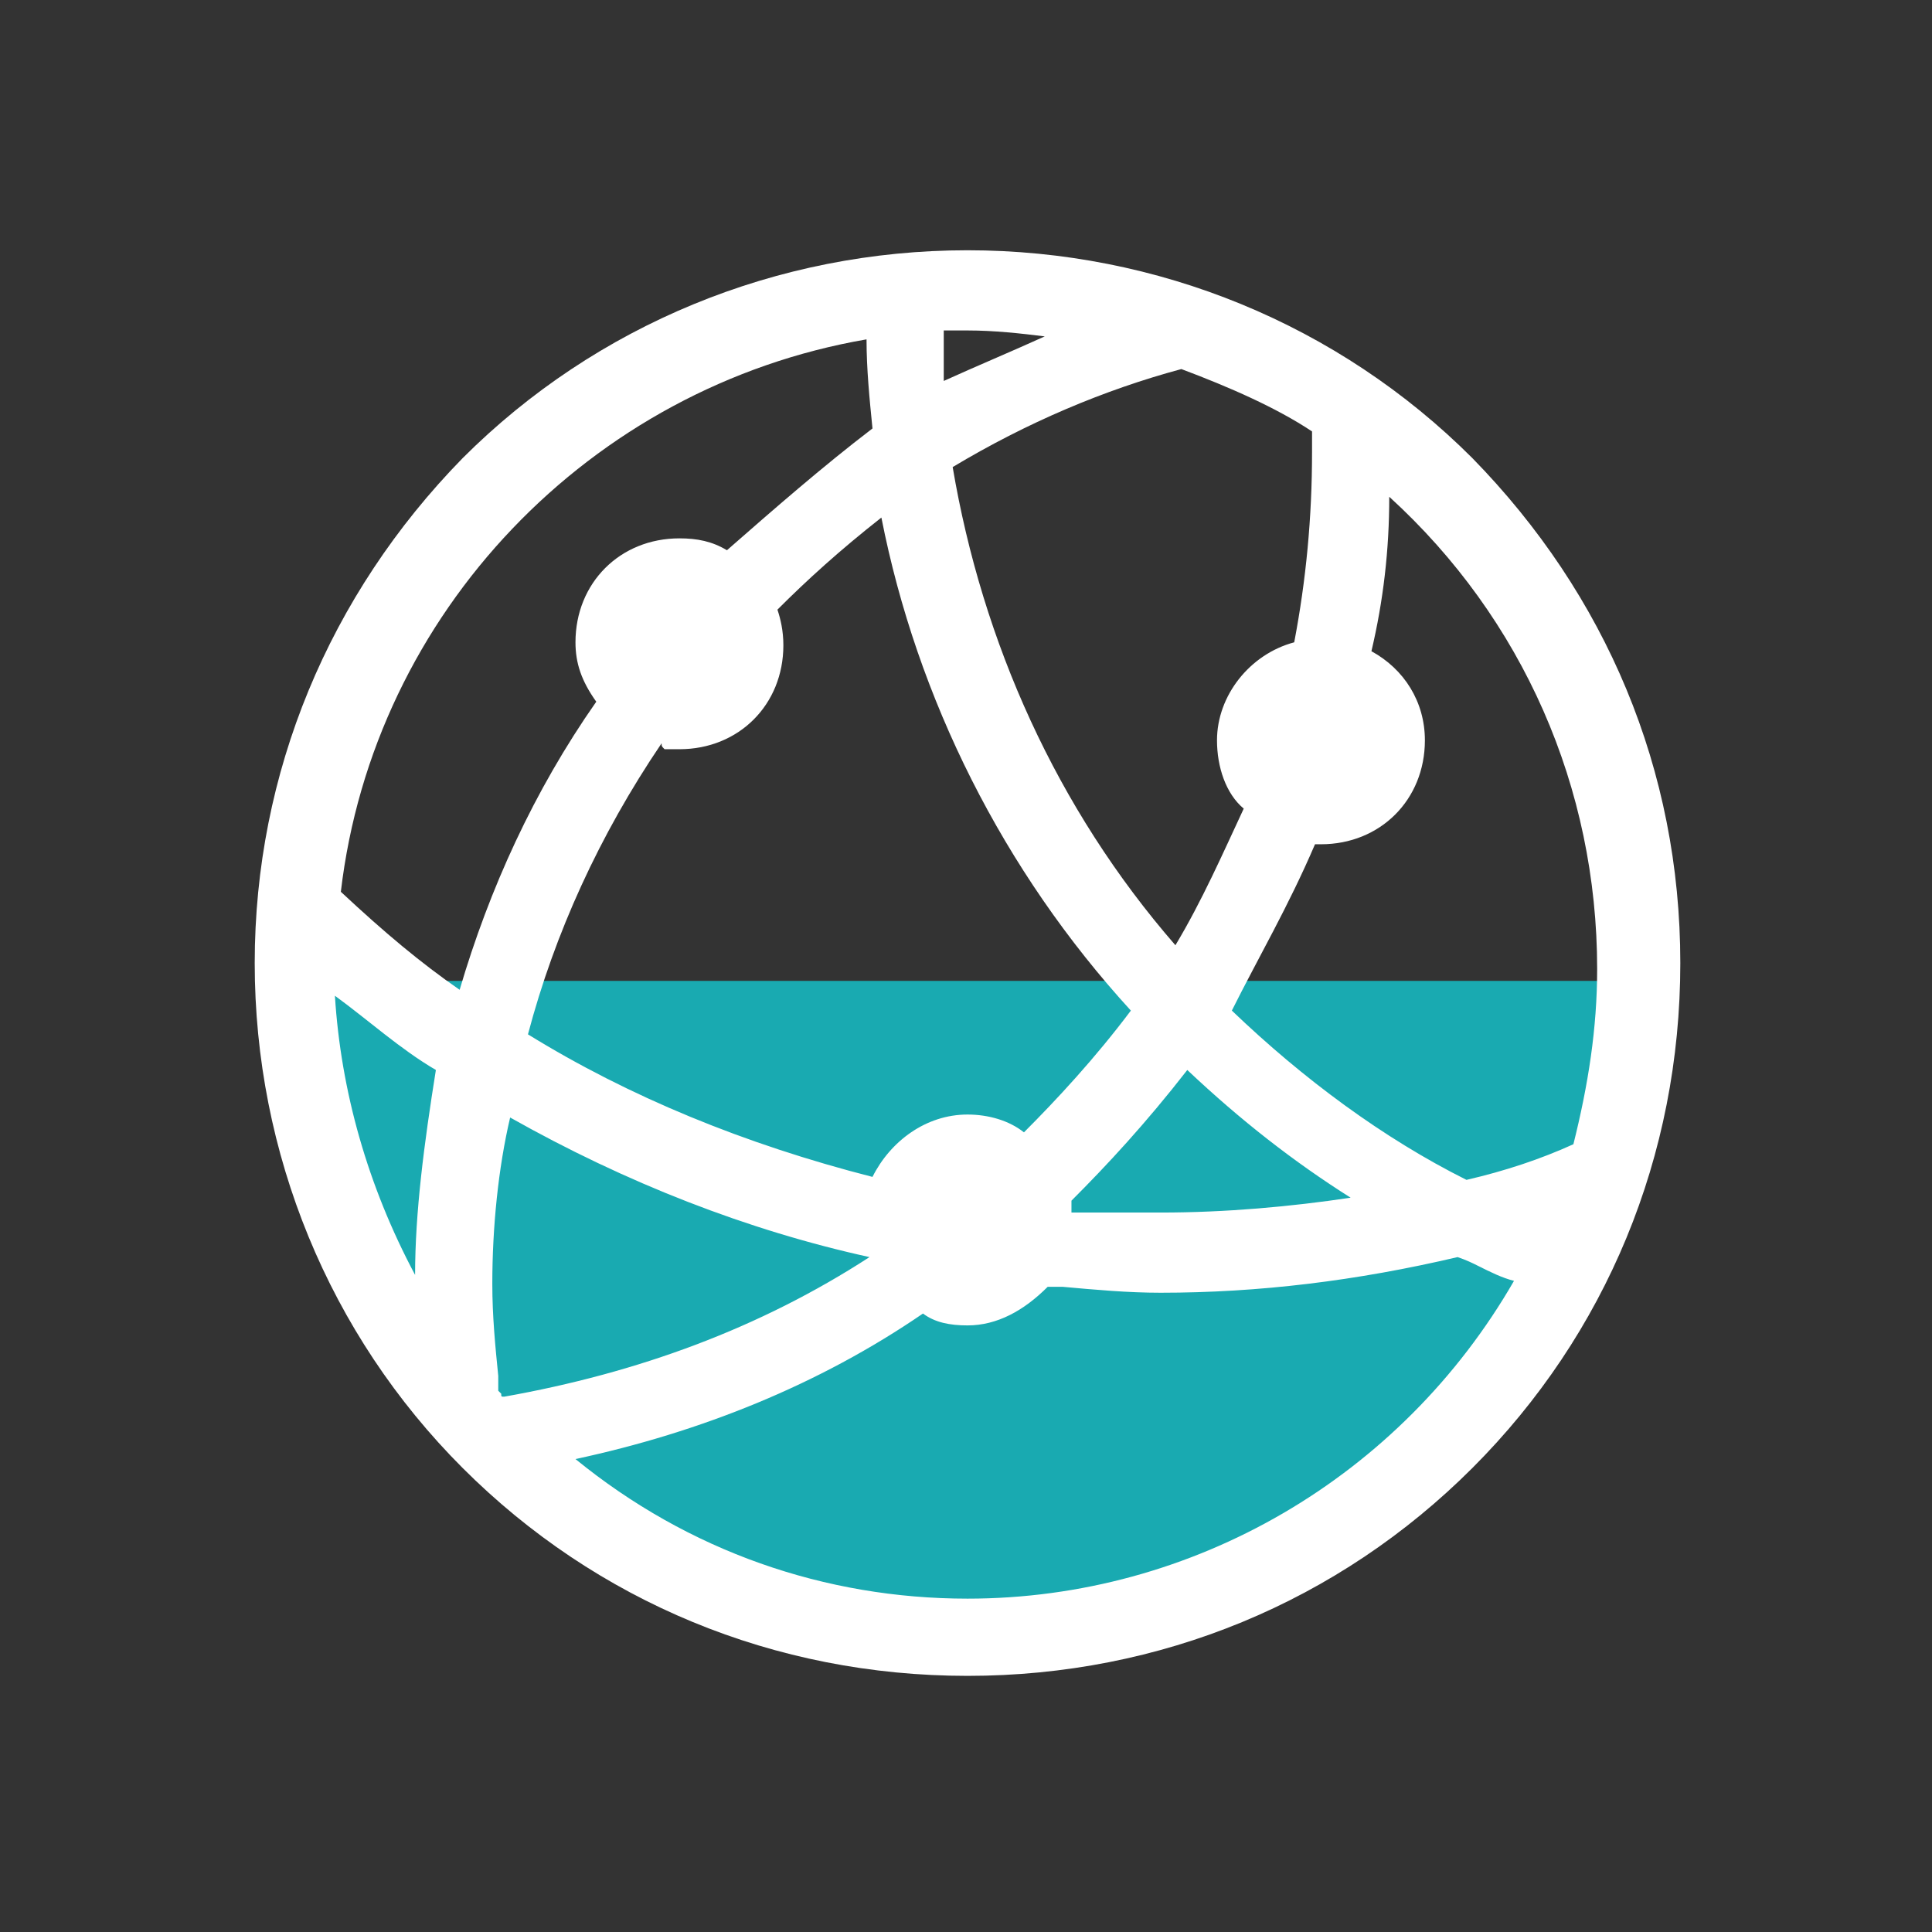 <?xml version="1.0" encoding="UTF-8"?>
<svg width="201px" height="201px" viewBox="0 0 201 201" version="1.1" xmlns="http://www.w3.org/2000/svg" xmlns:xlink="http://www.w3.org/1999/xlink">
    <rect x="0" y="0" width="201" height="201" fill="#333333" stroke="none"/>
    <title>icon-mhjy</title>
    <g id="页面-1" stroke="none" stroke-width="1" fill="none" fill-rule="evenodd">
        <g id="icon-mhjy" transform="translate(0.5, 0.037)">
            <rect id="矩形" fill-opacity="0" fill="#D8D8D8" x="0" y="0" width="200" height="200"></rect>
            <g id="编组-5" transform="translate(26, 26)" fill-rule="nonzero">
                <path d="M4.944,76.012 L143.372,76.012 L143.372,77.248 C143.372,114.326 113.091,144.608 76.012,144.608 L72.304,144.608 C35.225,144.608 4.944,114.326 4.944,77.248 L4.944,76.012 Z" id="路径" fill="#19AAB1"></path>
                <path d="M126.686,21.629 C112.782,7.725 93.933,0 74.158,0 C54.382,0 35.534,7.725 21.629,21.629 C7.725,35.843 0,54.382 0,74.158 C0,93.933 7.725,112.782 21.629,126.686 C35.534,140.591 54.073,148.315 74.158,148.315 C94.242,148.315 112.782,140.591 126.686,126.686 C140.591,112.782 148.315,94.242 148.315,74.158 C148.315,54.073 140.591,35.843 126.686,21.629 Z M74.158,140.282 C59.326,140.282 45.113,135.338 33.371,125.759 C46.349,122.978 58.708,118.034 69.523,110.619 C70.759,111.546 72.304,111.855 74.158,111.855 C77.248,111.855 80.029,110.31 82.5,107.838 L84.045,107.838 C87.444,108.147 90.843,108.456 94.242,108.456 C104.439,108.456 114.635,107.22 125.141,104.748 C126.068,105.057 126.686,105.366 127.304,105.675 C128.54,106.293 129.776,106.911 131.012,107.22 C119.27,127.613 97.641,140.282 74.158,140.282 Z M42.641,51.91 L44.186,51.91 C50.365,51.91 55,47.276 55,41.096 C55,39.551 54.691,38.315 54.382,37.388 C57.472,34.298 60.871,31.208 65.197,27.809 C68.905,46.658 77.866,64.579 91.152,79.102 C87.444,84.045 83.427,88.371 80.029,91.77 C78.484,90.534 76.321,89.916 74.158,89.916 C69.832,89.916 66.124,92.697 64.27,96.405 C50.983,93.006 38.933,88.062 28.427,81.573 C31.208,71.068 35.843,60.871 42.332,51.292 C42.332,51.601 42.332,51.601 42.641,51.91 Z M84.972,98.877 C88.68,95.169 92.697,90.843 97.023,85.281 C102.585,90.534 108.147,94.86 114.017,98.568 C107.838,99.495 101.04,100.113 94.242,100.113 L84.972,100.113 L84.972,98.877 Z M110.001,21.011 C110.001,27.809 109.383,34.298 108.147,40.787 C103.512,42.023 100.113,46.349 100.113,50.983 C100.113,53.764 101.04,56.545 102.894,58.09 C100.731,62.725 98.568,67.669 95.787,72.304 C83.427,58.09 75.703,40.787 72.613,22.556 C80.338,17.921 88.371,14.523 96.405,12.36 C101.349,14.214 106.293,16.376 110.001,18.848 L110.001,21.011 Z M49.129,31.208 C47.585,30.281 46.04,29.972 44.186,29.972 C38.006,29.972 33.371,34.607 33.371,40.787 C33.371,42.95 33.989,44.804 35.534,46.967 C29.045,56.236 24.41,66.433 21.32,76.939 C17.303,74.158 13.596,71.068 8.961,66.742 C12.36,37.697 34.916,14.214 63.652,9.27 C63.652,12.36 63.961,15.45 64.27,18.539 C59.017,22.556 54.073,26.882 49.129,31.208 L49.129,31.208 Z M110.31,61.798 L110.928,61.798 C117.107,61.798 121.742,57.163 121.742,50.983 C121.742,46.967 119.579,43.568 116.18,41.714 C117.416,36.461 118.034,31.208 118.034,25.646 C131.939,38.315 139.664,55.927 139.664,74.776 C139.664,80.956 138.737,86.826 137.192,93.006 C133.793,94.551 130.085,95.787 126.068,96.714 C117.416,92.388 109.074,86.208 101.658,79.102 C104.439,73.54 107.529,68.287 110.31,61.798 Z M82.191,8.961 C78.793,10.506 75.085,12.051 71.686,13.596 L71.686,8.343 L74.158,8.343 C76.939,8.343 79.72,8.652 82.191,8.961 Z M63.961,104.748 C52.528,112.164 39.86,116.798 25.955,119.27 C25.646,119.27 25.646,119.27 25.646,118.961 L25.337,118.652 L25.337,117.107 C25.028,114.017 24.719,110.928 24.719,107.529 C24.719,101.658 25.337,95.478 26.573,90.225 C38.624,97.023 51.292,101.967 63.961,104.748 Z M18.848,85.281 C17.612,93.006 16.685,100.113 16.685,106.602 C11.742,97.332 8.961,87.444 8.343,77.557 C11.742,80.029 15.141,83.118 18.848,85.281 Z" id="形状" fill="#FFFFFF"></path>
            </g>
        </g>
    </g>
</svg>
